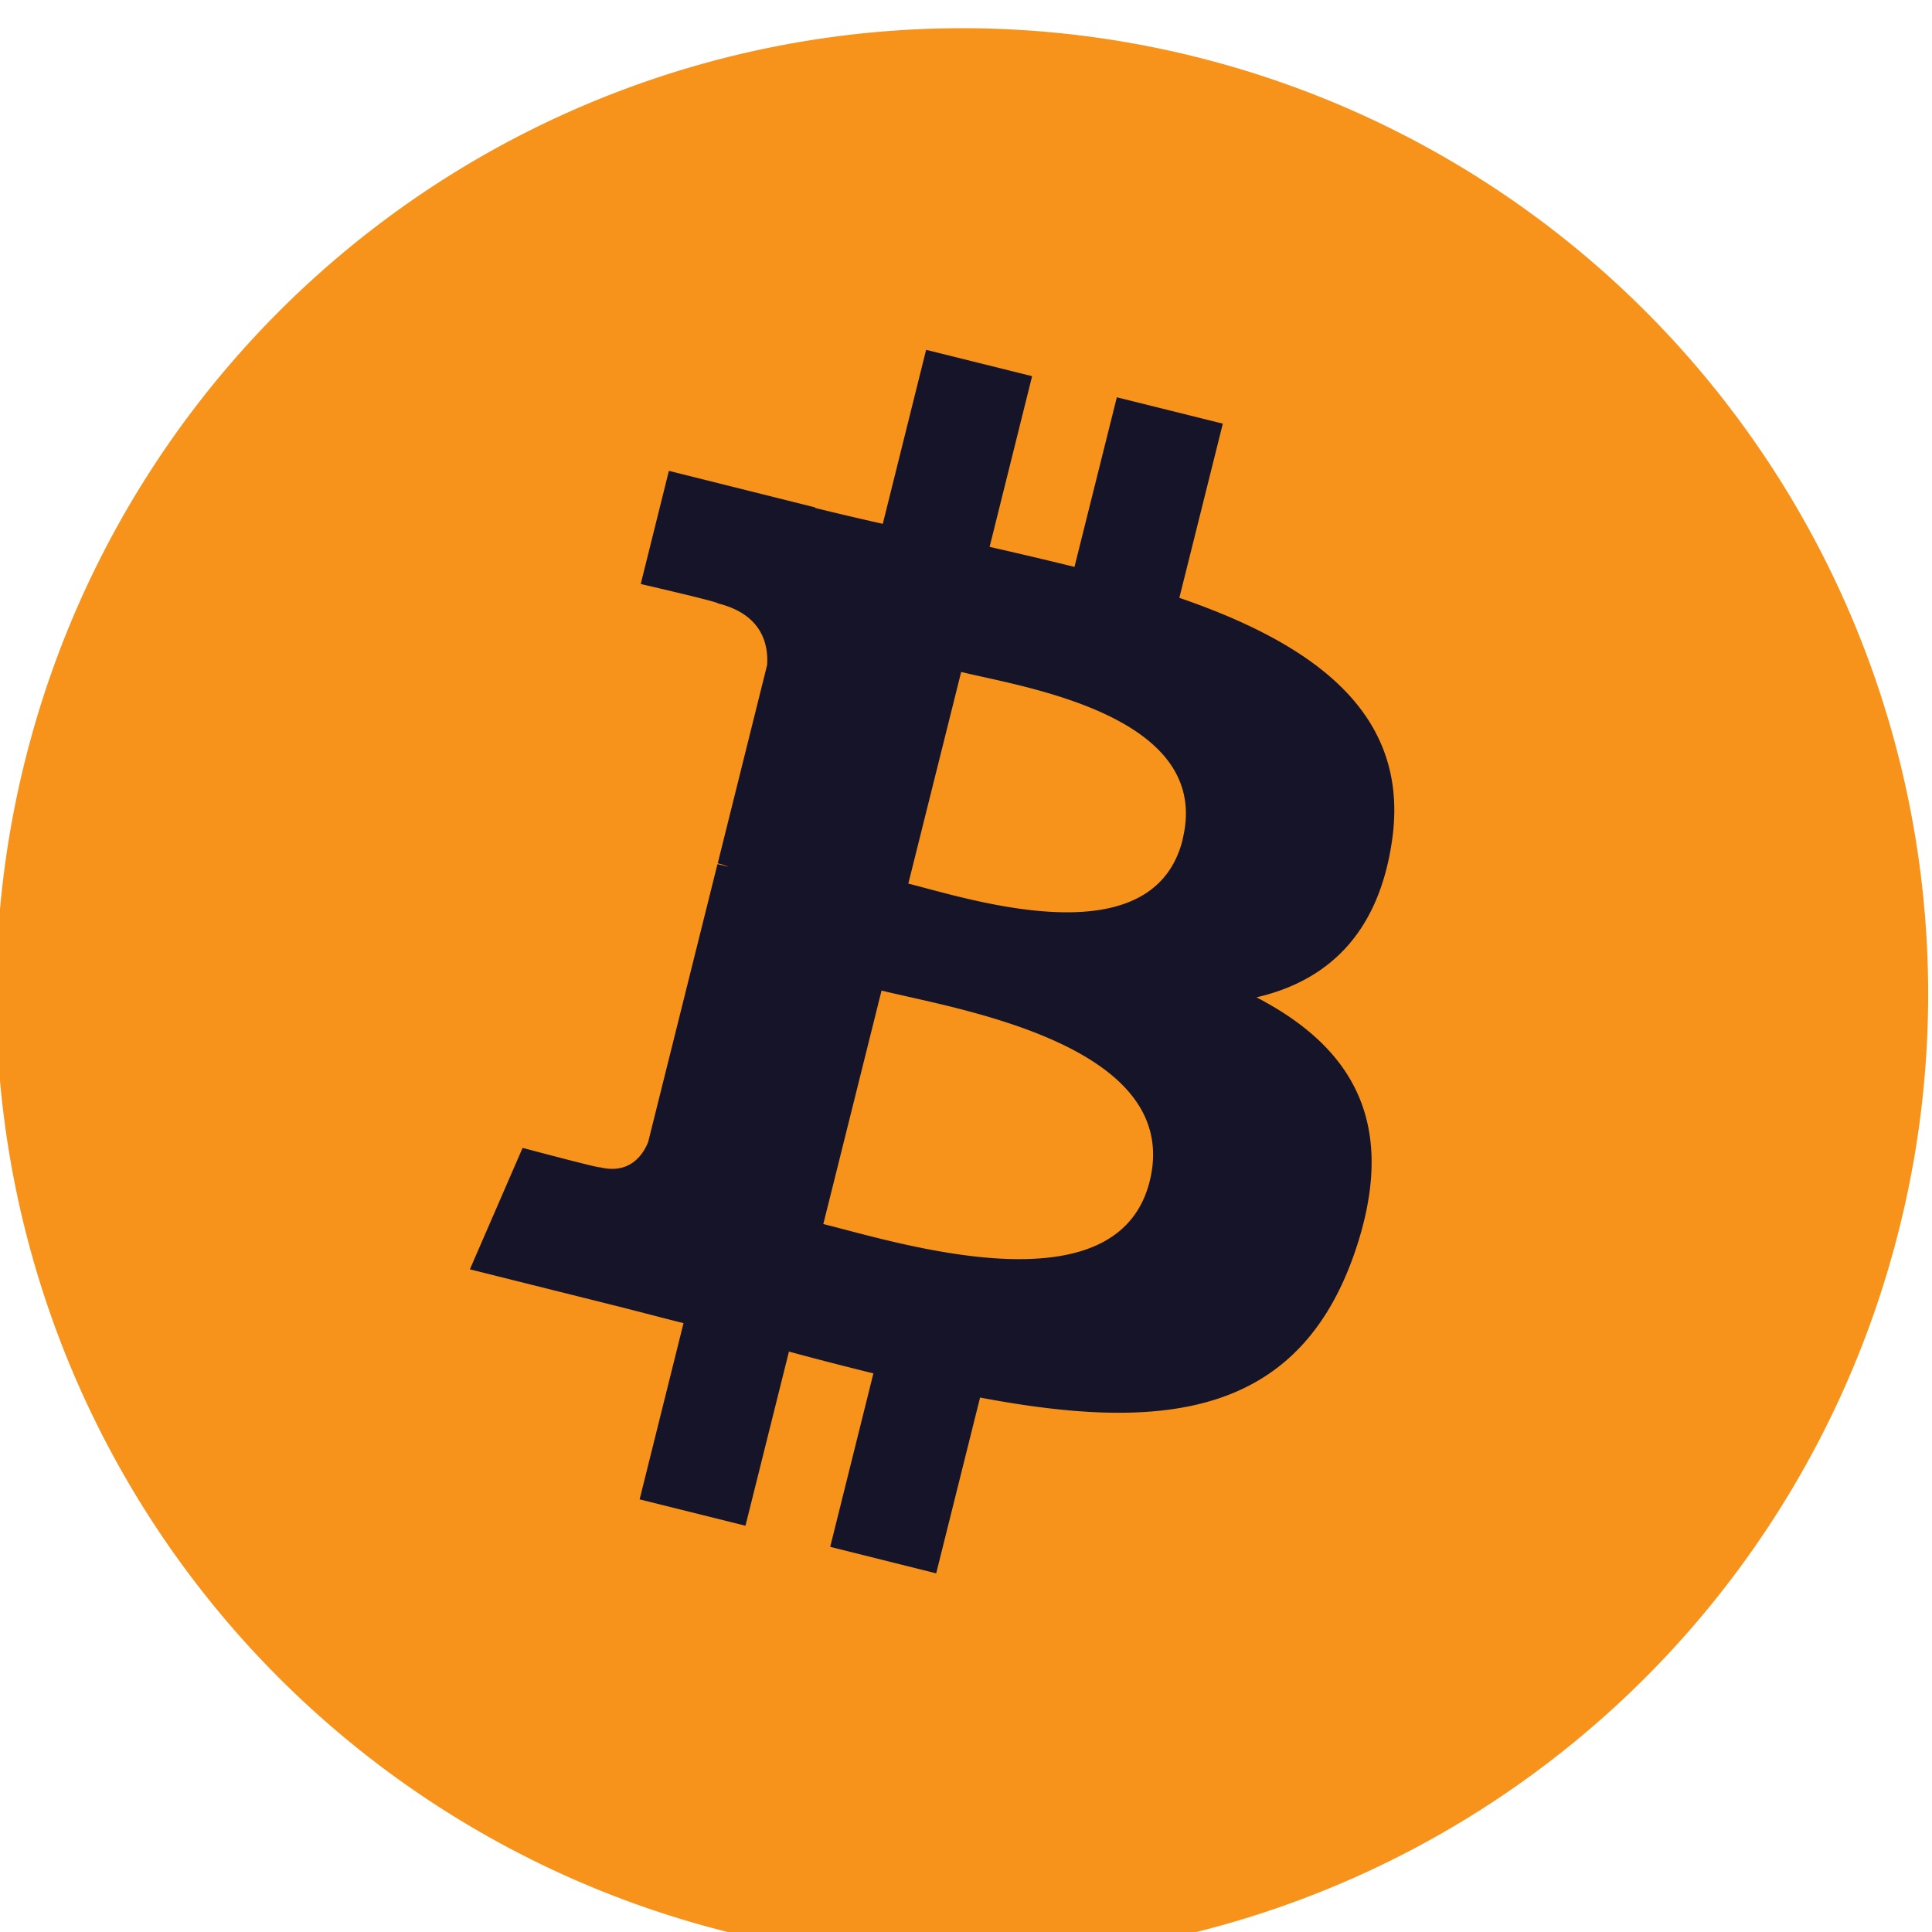 <svg xmlns="http://www.w3.org/2000/svg" width="14" height="14" viewBox="0 0 14 14"><g><g><g><g><path fill="#f7931a" d="M13.79 8.789A6.999 6.999 0 1 1 .21 5.402 6.999 6.999 0 0 1 13.79 8.79z"/></g><g><path fill="#151429" d="M8.57 6.084c-.217.868-1.554.427-1.988.319l.383-1.534c.433.108 1.83.31 1.604 1.215zM8.331 8.56c-.238.954-1.844.438-2.365.31l.422-1.692c.521.13 2.19.387 1.943 1.382zm.215-4.228l.315-1.262-.768-.191-.307 1.229a32.1 32.1 0 0 0-.615-.145l.308-1.237-.768-.191-.314 1.261a25.156 25.156 0 0 1-.49-.115v-.004l-1.06-.265-.204.82s.57.131.558.14c.311.077.368.283.358.446l-.358 1.438c.021.005.049.013.08.026-.026-.007-.053-.014-.082-.02l-.502 2.013c-.038.095-.134.237-.352.183.008.011-.558-.14-.558-.14l-.382.88 1 .25c.186.046.368.095.548.14l-.318 1.277.767.191.315-1.262c.21.057.413.109.612.158l-.313 1.257.768.192.318-1.274c1.31.248 2.294.148 2.71-1.037.333-.954-.017-1.504-.707-1.863.502-.116.88-.446.981-1.128.14-.932-.57-1.433-1.54-1.767z"/></g></g></g></g></svg>